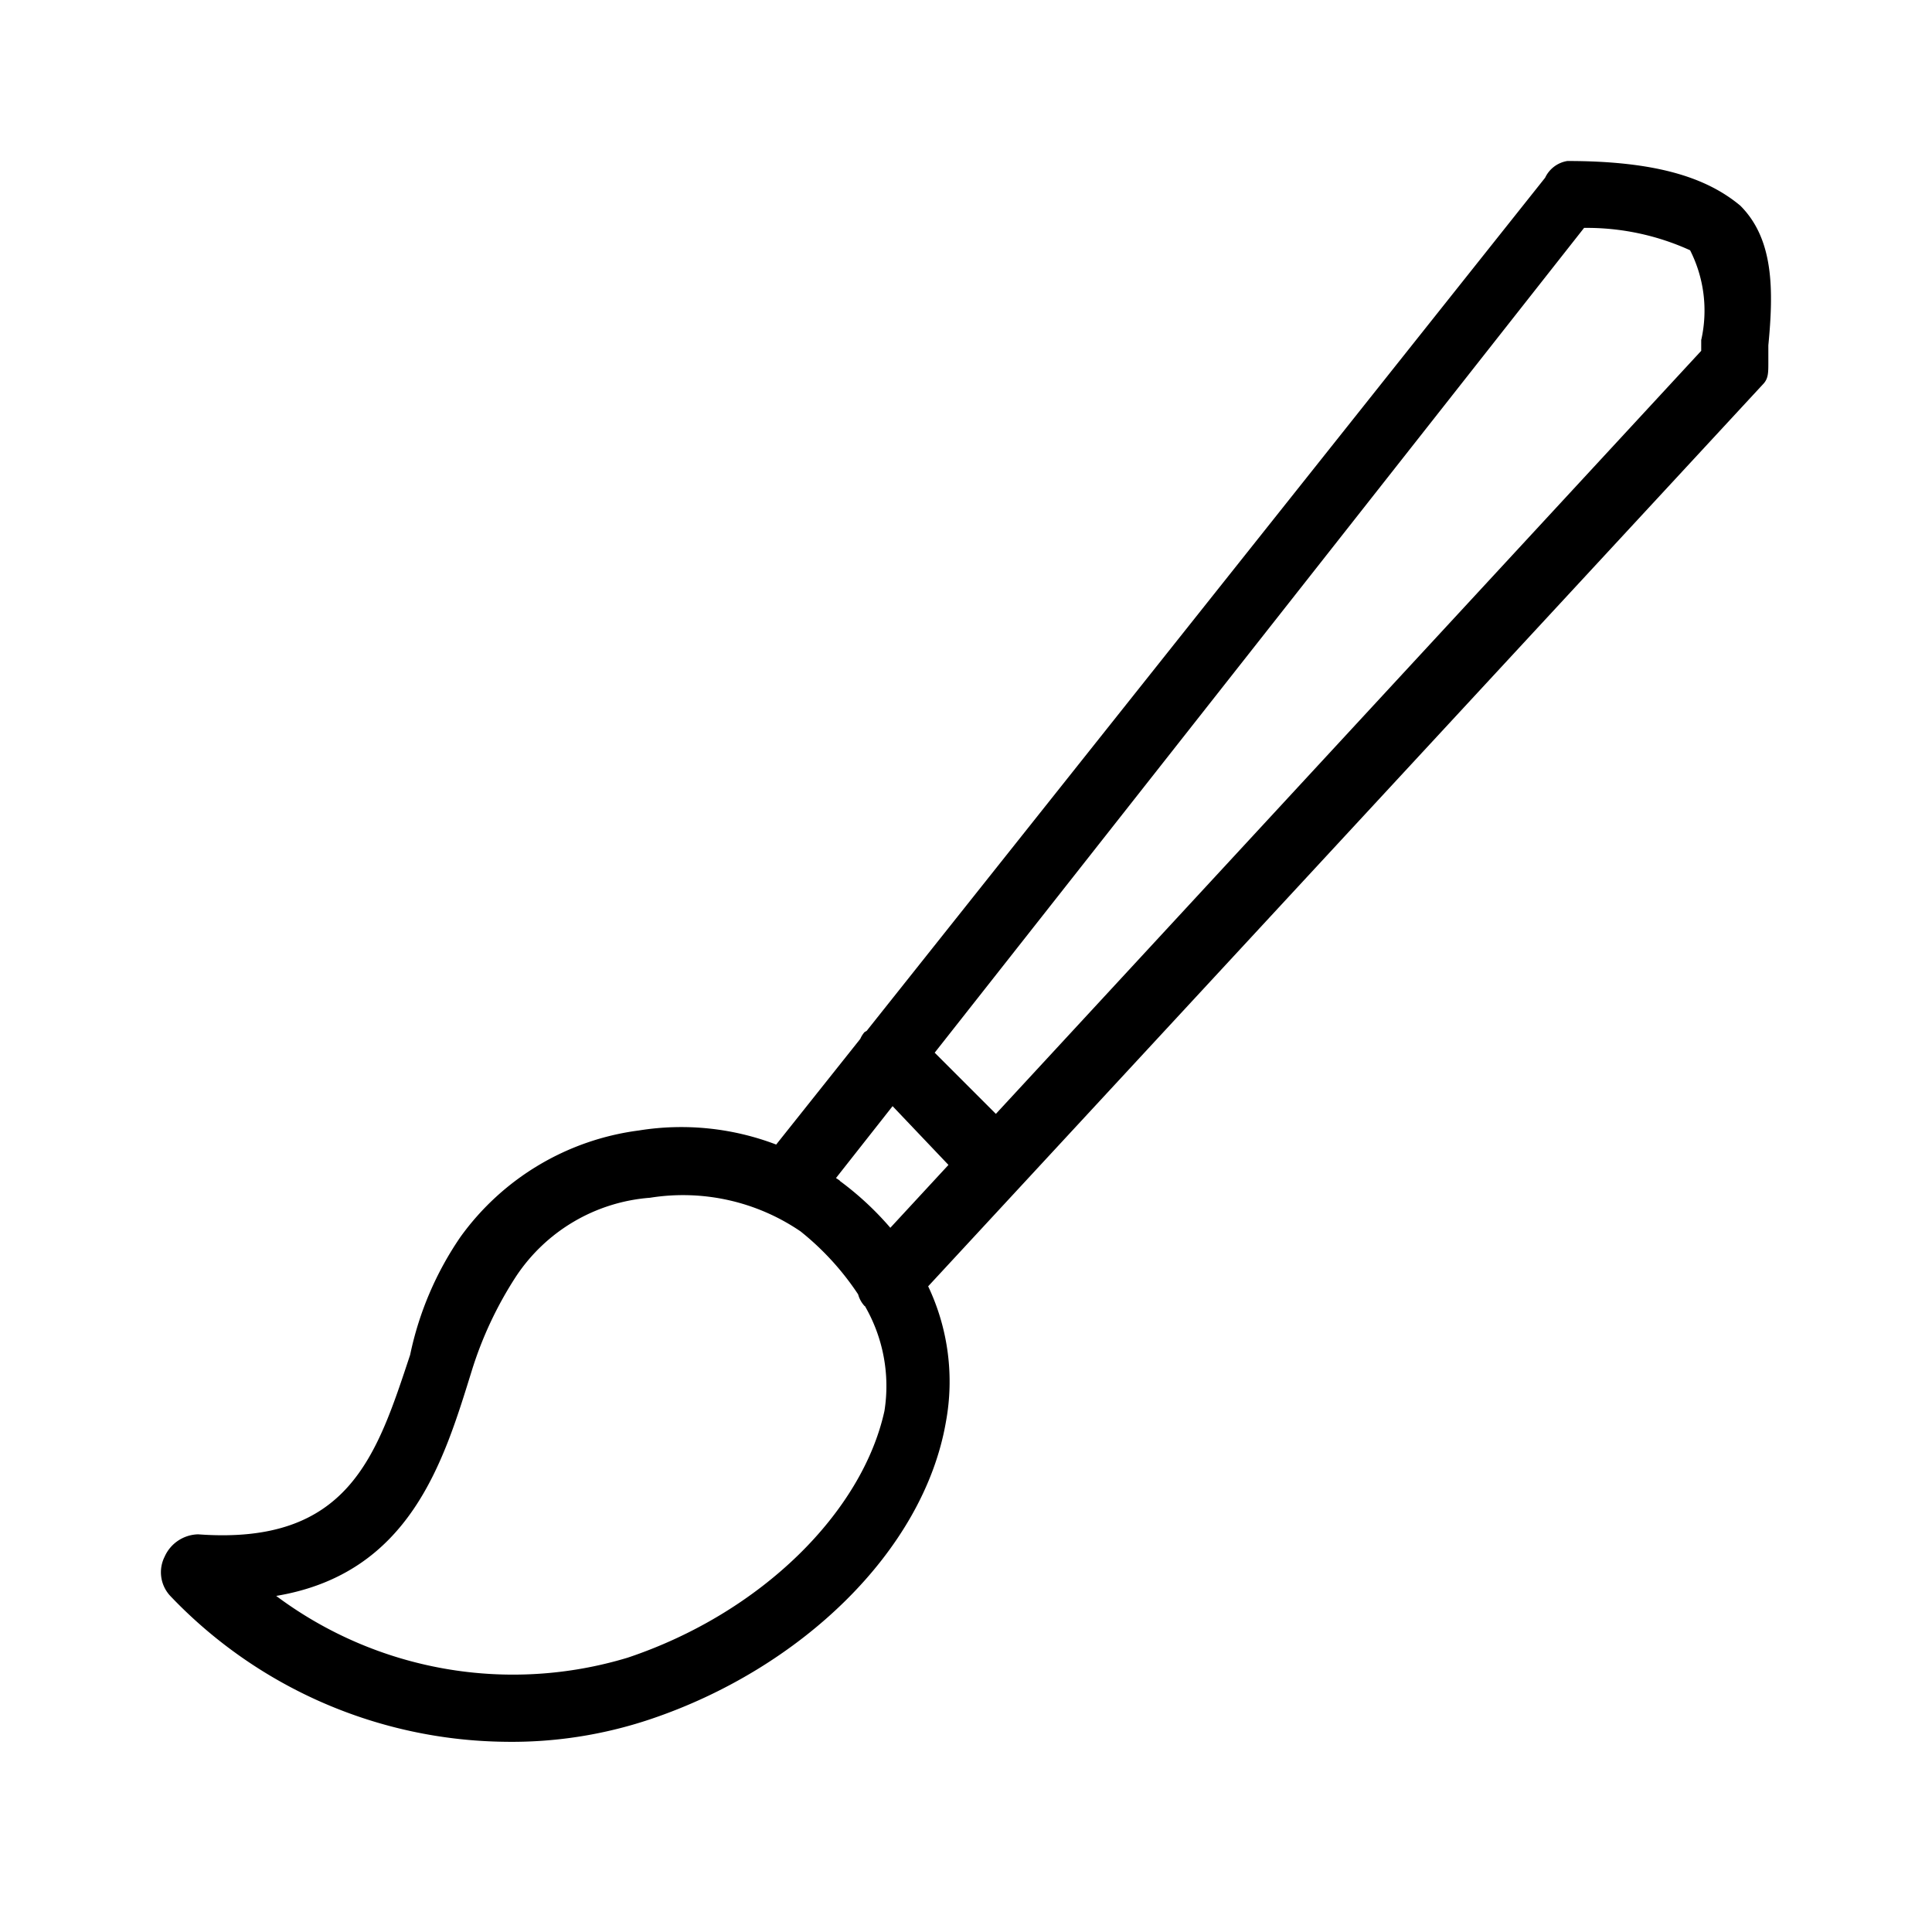 <svg xmlns="http://www.w3.org/2000/svg" width="24" height="24" fill="none" viewBox="0 0 24 24">
  <path fill="#000" fill-rule="evenodd" d="M21.619 2.555C21.203 2.208 20.579 2 19.47 2a.37.37 0 0 0-.276.208l-8.428 10.598c-.009.006-.02.01-.028.017a.324.324 0 0 0-.051.082l-1.045 1.313a3.31 3.31 0 0 0-1.705-.175 3.244 3.244 0 0 0-2.218 1.324 4.05 4.05 0 0 0-.624 1.463c-.416 1.254-.762 2.368-2.634 2.23a.467.467 0 0 0-.416.278.43.43 0 0 0 .07.487 5.83 5.83 0 0 0 4.158 1.812 5.403 5.403 0 0 0 1.802-.279c1.87-.627 3.397-2.09 3.675-3.692a2.76 2.76 0 0 0-.22-1.687L21.898 4.776c.069-.07.069-.14.069-.278V4.29c.067-.694.067-1.32-.348-1.735ZM10.987 17.527c-.275 1.253-1.524 2.507-3.189 3.065a4.917 4.917 0 0 1-4.367-.767c1.664-.278 2.08-1.671 2.426-2.786a4.69 4.69 0 0 1 .555-1.185 2.195 2.195 0 0 1 1.663-.975 2.59 2.59 0 0 1 1.87.418 3.4 3.4 0 0 1 .715.782.348.348 0 0 0 .08.145h.004c.228.394.314.854.243 1.303Zm-.554-2.86c-.015-.012-.032-.022-.048-.033l.703-.893.694.73-.722.781a3.795 3.795 0 0 0-.627-.582v-.003Zm10.7-10.448v.139l-8.762 9.479-.76-.76c1.279-1.624 3.653-4.638 8.067-10.246.454-.005.904.09 1.317.278.174.343.223.736.139 1.111Z" clip-rule="evenodd"/>
</svg>
